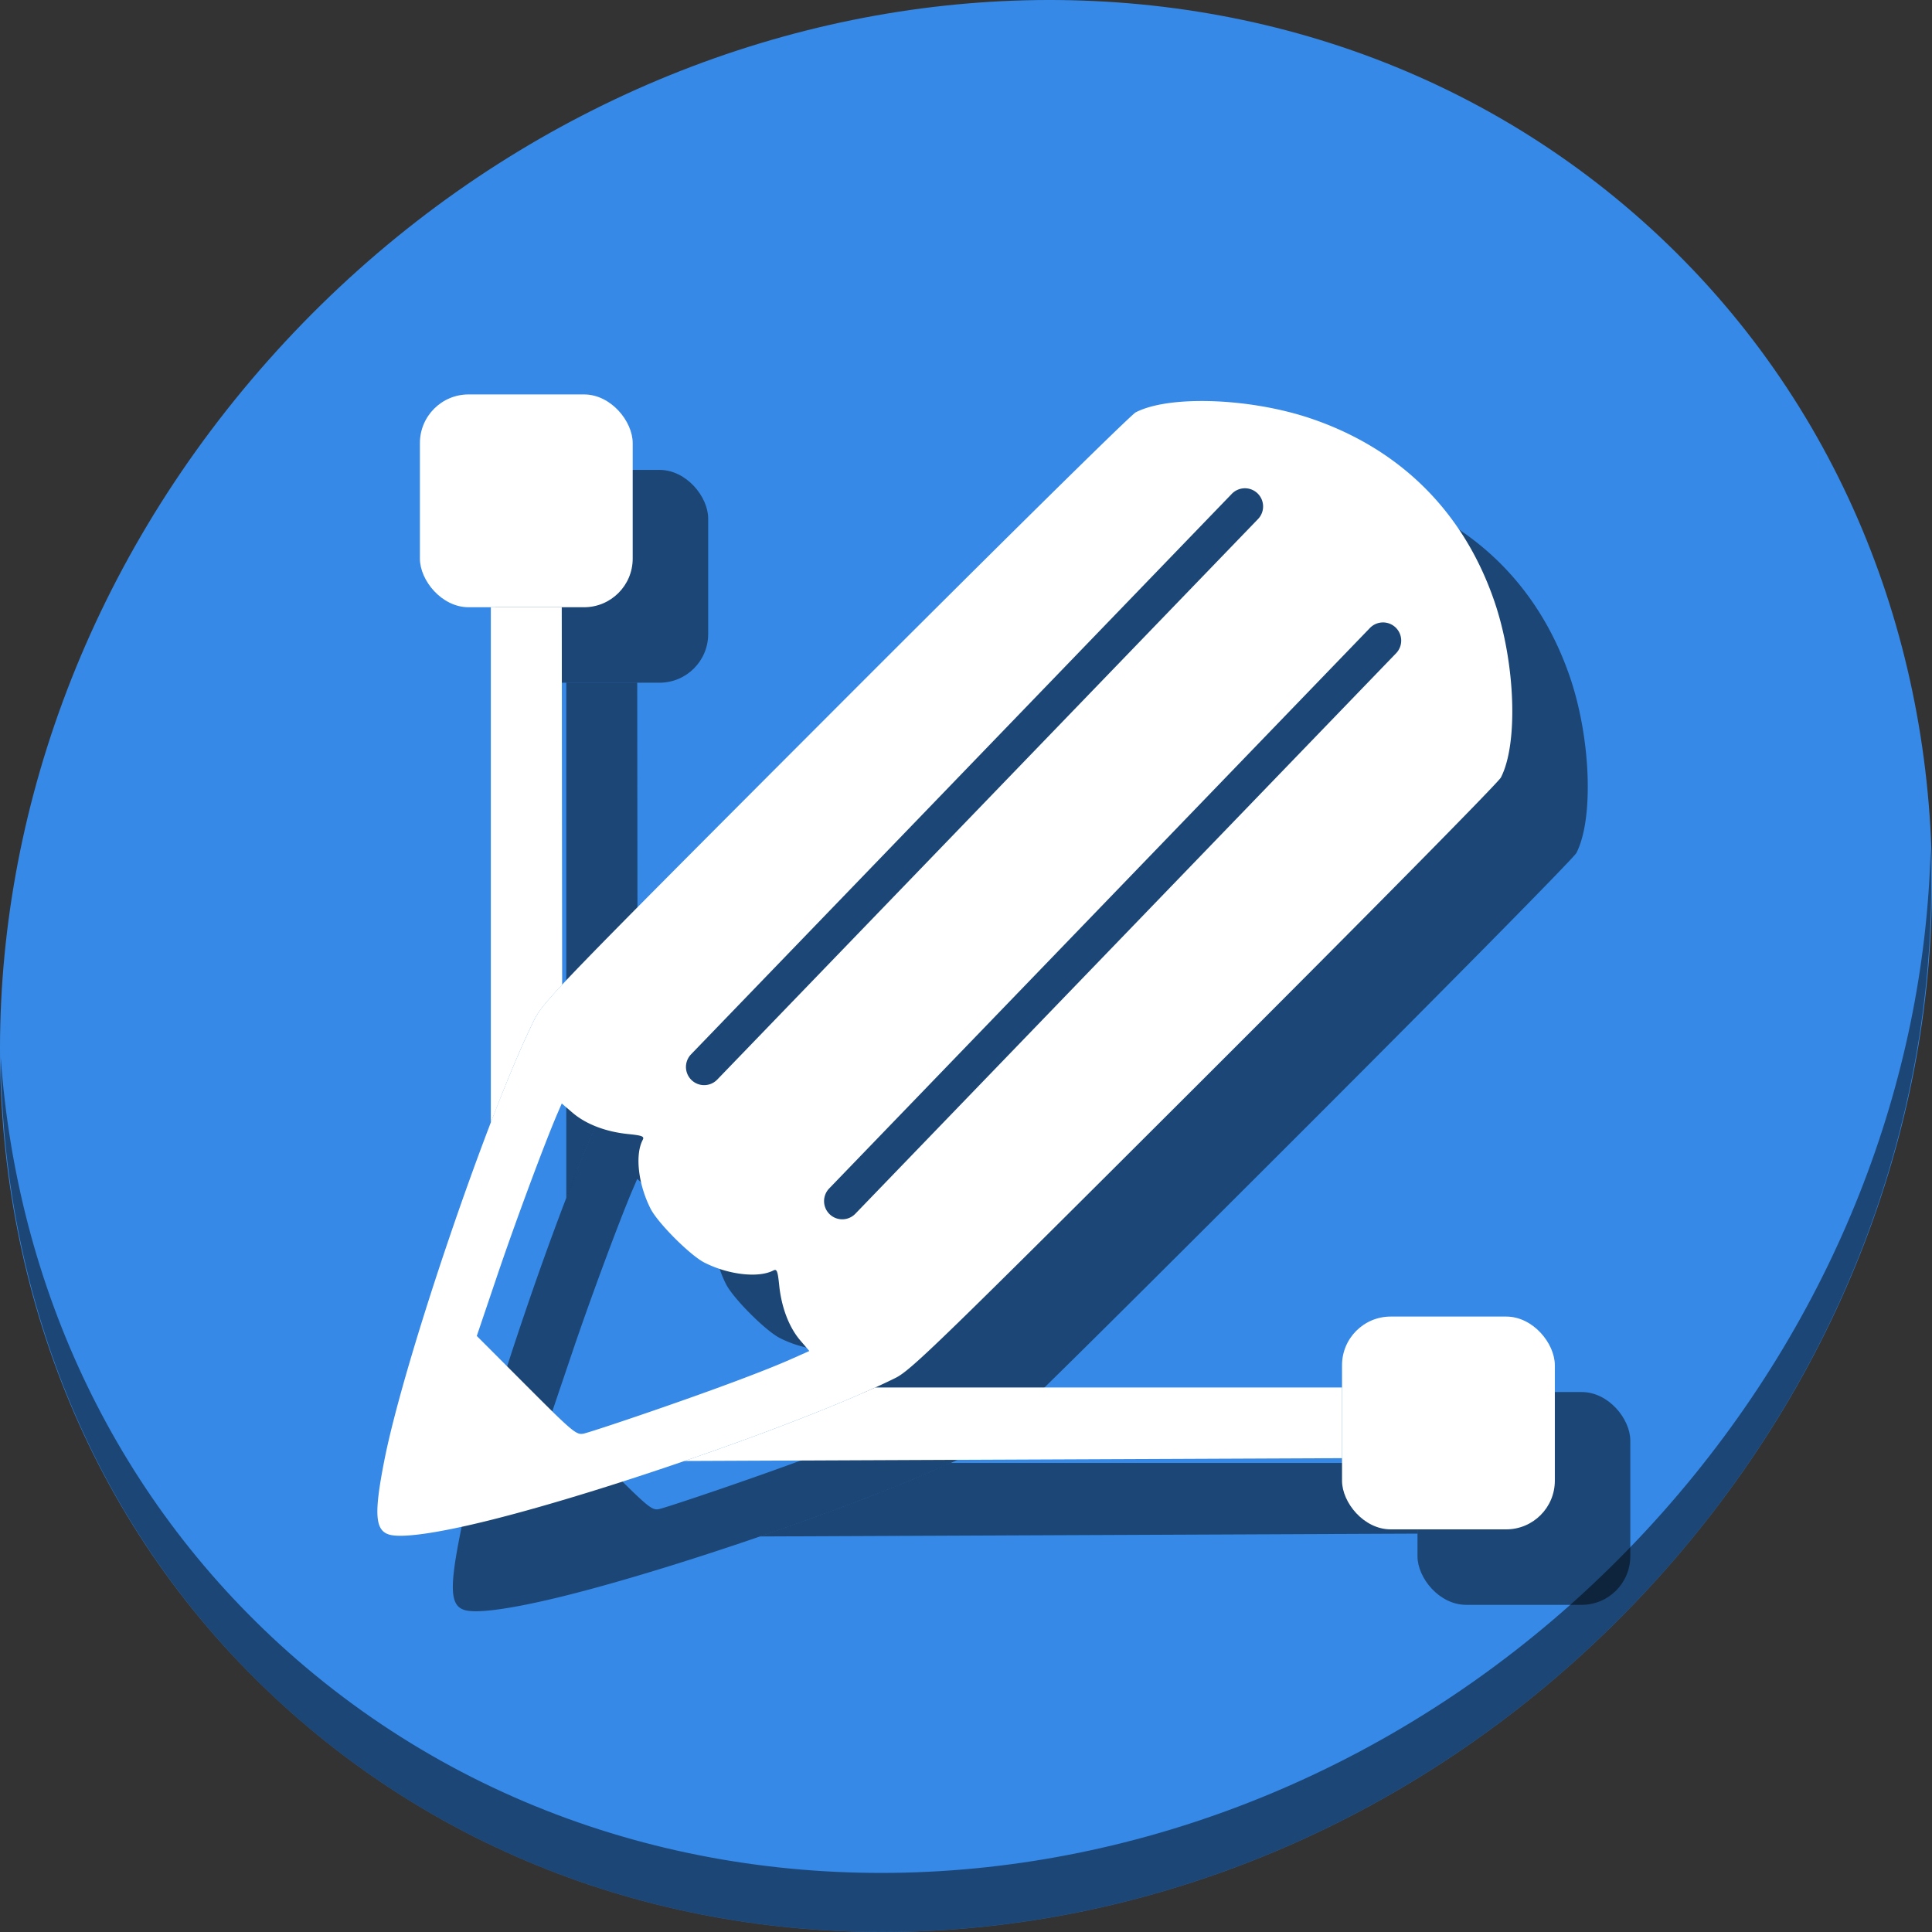 <?xml version="1.0" encoding="UTF-8" standalone="no"?>
<svg
   xmlns:dc="http://purl.org/dc/elements/1.1/"
   xmlns:cc="http://creativecommons.org/ns#"
   xmlns:rdf="http://www.w3.org/1999/02/22-rdf-syntax-ns#"
   xmlns:svg="http://www.w3.org/2000/svg"
   xmlns="http://www.w3.org/2000/svg"
   xmlns:sodipodi="http://sodipodi.sourceforge.net/DTD/sodipodi-0.dtd"
   xmlns:inkscape="http://www.inkscape.org/namespaces/inkscape"
   viewBox="0 0 64 64"
   version="1.1"
   id="svg6"
   sodipodi:docname="createpath.svg"
   width="64"
   height="64"
   inkscape:version="0.92.2 5c3e80d, 2017-08-06">
  <rect x="0" y="0" width="64" height="64" fill="#333333" stroke="none"/>
  <sodipodi:namedview
     pagecolor="#ffffff"
     bordercolor="#666666"
     borderopacity="1"
     objecttolerance="10"
     gridtolerance="10"
     guidetolerance="10"
     inkscape:pageopacity="0"
     inkscape:pageshadow="2"
     inkscape:window-width="1366"
     inkscape:window-height="717"
     id="namedview8"
     showgrid="false"
     inkscape:zoom="1.7383042"
     inkscape:cx="21.163082"
     inkscape:cy="-45.091904"
     inkscape:window-x="0"
     inkscape:window-y="24"
     inkscape:window-maximized="1"
     inkscape:current-layer="svg6" />
  <defs
     id="defs3051">
    <style
       type="text/css"
       id="current-color-scheme">
      .ColorScheme-Text {
        color:#4d4d4d;
      }
      </style>
  </defs>
  <g
     id="g905"
     transform="matrix(0.125,0,0,0.125,-1.576692e-8,56)">
    <path
       style="fill:#3689e6;fill-opacity:1;stroke-width:11.11"
       inkscape:connector-curvature="0"
       d="m 432.913,-391.526 c 102.193,88.575 105.827,249.7 8.117,359.899 C 343.32,78.572 181.28,96.101 79.087,7.526 -23.106,-81.049 -26.74,-242.174 70.97,-352.373 168.68,-462.572 330.72,-480.101 432.913,-391.526 Z"
       id="path27" />
    <path
       style="opacity:1;fill:#000000;fill-opacity:0.49;stroke-width:11.11"
       inkscape:connector-curvature="0"
       d="m 511.636,-223.096 c -1.551,61.312 -25.161,124.155 -70.966,175.814 C 342.959,62.917 180.919,80.446 78.726,-8.129 30.827,-49.644 4.497,-107.077 0.194,-167.771 0.799,-101.415 27.117,-37.518 79.079,7.519 181.272,96.094 343.32,78.556 441.022,-31.634 c 49.705,-56.058 73.005,-125.291 70.613,-191.462 z"
       id="path51" />
    <g
       style="fill:#000000;fill-opacity:0.49"
       id="g889"
       transform="matrix(0.964,0,0,0.964,34.878,12.002)">
      <path
         id="path879"
         d="m 314.902,-346.195 c -7.52,0.004 -14.093,1.026 -18.135,3.125 -1.381,0.717 -38.556,37.399 -82.613,81.516 -76.182,76.286 -80.231,80.469 -82.695,85.433 -12.6,25.385 -35.754,93.393 -41.209,121.035 -2.915,14.772 -2.609,19.399 1.359,20.535 3.523,1.009 13.596,-0.45 27.971,-4.053 33.188,-8.317 88.316,-27.672 111.191,-39.039 4.229,-2.102 12.124,-9.769 84.875,-82.42 44.117,-44.056 80.8,-81.232 81.517,-82.613 4.826,-9.291 4.002,-31.601 -1.789,-48.477 -8.387,-24.439 -25.692,-41.742 -50.131,-50.129 -9.439,-3.239 -20.674,-4.919 -30.342,-4.914 z m 11.66,23.996 a 5,5 0 0 1 3.787,8.518 L 181.74,-159.648 a 5,5 0 1 1 -7.197,-6.943 l 148.609,-154.033 a 5,5 0 0 1 3.41,-1.574 z m 37.967,36.881 a 5,5 0 0 1 3.787,8.518 l -148.609,154.033 a 5,5 0 1 1 -7.197,-6.943 l 148.609,-154.033 a 5,5 0 0 1 3.41,-1.574 z m -225.531,132.242 2.967,2.541 c 3.67,3.141 9.087,5.224 15.215,5.852 3.997,0.41 4.584,0.647 4.064,1.639 -2.155,4.11 -1.217,12.233 2.184,18.912 1.997,3.923 10.862,12.794 14.775,14.787 6.587,3.354 14.836,4.306 18.936,2.186 0.99,-0.512 1.228,0.082 1.637,4.074 0.625,6.096 2.709,11.54 5.799,15.15 l 2.486,2.904 -4.822,2.145 c -7.363,3.274 -21.071,8.396 -38.898,14.535 -8.877,3.057 -17.109,5.764 -18.293,6.018 -2.033,0.434 -2.906,-0.294 -15.779,-13.188 l -13.629,-13.65 5.646,-16.672 c 4.961,-14.652 13.07,-36.477 16.537,-44.508 z"
         style="fill:#000000;fill-opacity:0.49;stroke-width:0.717"
         inkscape:connector-curvature="0" />
      <rect
         ry="13.37"
         y="-94.5"
         x="353.5"
         height="58.5"
         width="58.5"
         id="rect881"
         style="opacity:1;fill:#000000;fill-opacity:0.49;stroke:none;stroke-width:35;stroke-linecap:round;stroke-miterlimit:4;stroke-dasharray:none;stroke-dashoffset:0;stroke-opacity:1" />
      <rect
         style="opacity:1;fill:#000000;fill-opacity:0.49;stroke:none;stroke-width:35;stroke-linecap:round;stroke-miterlimit:4;stroke-dasharray:none;stroke-dashoffset:0;stroke-opacity:1"
         id="rect883"
         width="58.5"
         height="58.5"
         x="100"
         y="-348"
         ry="13.37" />
      <path
         id="path885"
         d="m 119.5,-289.5 v 141.666 c 4.383,-11.429 8.558,-21.436 11.959,-28.287 0.947,-1.908 2.229,-3.796 7.646,-9.607 L 138.998,-289.5 Z"
         style="fill:#000000;fill-opacity:0.49;stroke:none;stroke-width:1px;stroke-linecap:butt;stroke-linejoin:miter;stroke-opacity:1"
         inkscape:connector-curvature="0" />
      <path
         id="path887"
         d="m 225.172,-75 c -13.027,5.93 -32.437,13.342 -52.439,20.205 L 353.5,-55.576 V -75 Z"
         style="fill:#000000;fill-opacity:0.49;stroke:none;stroke-width:1px;stroke-linecap:butt;stroke-linejoin:miter;stroke-opacity:1"
         inkscape:connector-curvature="0" />
    </g>
    <g
       transform="matrix(0.964,0,0,0.964,14.878,-7.998)"
       id="g865">
      <path
         inkscape:connector-curvature="0"
         style="fill:#ffffff;stroke-width:0.717"
         d="m 314.902,-346.195 c -7.52,0.004 -14.093,1.026 -18.135,3.125 -1.381,0.717 -38.556,37.399 -82.613,81.516 -76.182,76.286 -80.231,80.469 -82.695,85.433 -12.6,25.385 -35.754,93.393 -41.209,121.035 -2.915,14.772 -2.609,19.399 1.359,20.535 3.523,1.009 13.596,-0.45 27.971,-4.053 33.188,-8.317 88.316,-27.672 111.191,-39.039 4.229,-2.102 12.124,-9.769 84.875,-82.42 44.117,-44.056 80.8,-81.232 81.517,-82.613 4.826,-9.291 4.002,-31.601 -1.789,-48.477 -8.387,-24.439 -25.692,-41.742 -50.131,-50.129 -9.439,-3.239 -20.674,-4.919 -30.342,-4.914 z m 11.66,23.996 a 5,5 0 0 1 3.787,8.518 L 181.74,-159.648 a 5,5 0 1 1 -7.197,-6.943 l 148.609,-154.033 a 5,5 0 0 1 3.41,-1.574 z m 37.967,36.881 a 5,5 0 0 1 3.787,8.518 l -148.609,154.033 a 5,5 0 1 1 -7.197,-6.943 l 148.609,-154.033 a 5,5 0 0 1 3.41,-1.574 z m -225.531,132.242 2.967,2.541 c 3.67,3.141 9.087,5.224 15.215,5.852 3.997,0.41 4.584,0.647 4.064,1.639 -2.155,4.11 -1.217,12.233 2.184,18.912 1.997,3.923 10.862,12.794 14.775,14.787 6.587,3.354 14.836,4.306 18.936,2.186 0.99,-0.512 1.228,0.082 1.637,4.074 0.625,6.096 2.709,11.54 5.799,15.15 l 2.486,2.904 -4.822,2.145 c -7.363,3.274 -21.071,8.396 -38.898,14.535 -8.877,3.057 -17.109,5.764 -18.293,6.018 -2.033,0.434 -2.906,-0.294 -15.779,-13.188 l -13.629,-13.65 5.646,-16.672 c 4.961,-14.652 13.07,-36.477 16.537,-44.508 z"
         id="path928" />
      <rect
         style="opacity:1;fill:#ffffff;fill-opacity:1;stroke:none;stroke-width:35;stroke-linecap:round;stroke-miterlimit:4;stroke-dasharray:none;stroke-dashoffset:0;stroke-opacity:1"
         id="rect841"
         width="58.5"
         height="58.5"
         x="353.5"
         y="-94.5"
         ry="13.37" />
      <rect
         ry="13.37"
         y="-348"
         x="100"
         height="58.5"
         width="58.5"
         id="rect843"
         style="opacity:1;fill:#ffffff;fill-opacity:1;stroke:none;stroke-width:35;stroke-linecap:round;stroke-miterlimit:4;stroke-dasharray:none;stroke-dashoffset:0;stroke-opacity:1" />
      <path
         inkscape:connector-curvature="0"
         style="fill:#ffffff;fill-opacity:1;stroke:none;stroke-width:1px;stroke-linecap:butt;stroke-linejoin:miter;stroke-opacity:1"
         d="m 119.5,-289.5 v 141.666 c 4.383,-11.429 8.558,-21.436 11.959,-28.287 0.947,-1.908 2.229,-3.796 7.646,-9.607 L 138.998,-289.5 Z"
         id="path845" />
      <path
         inkscape:connector-curvature="0"
         style="fill:#ffffff;fill-opacity:1;stroke:none;stroke-width:1px;stroke-linecap:butt;stroke-linejoin:miter;stroke-opacity:1"
         d="m 225.172,-75 c -13.027,5.93 -32.437,13.342 -52.439,20.205 L 353.5,-55.576 V -75 Z"
         id="path855" />
    </g>
  </g>
</svg>
